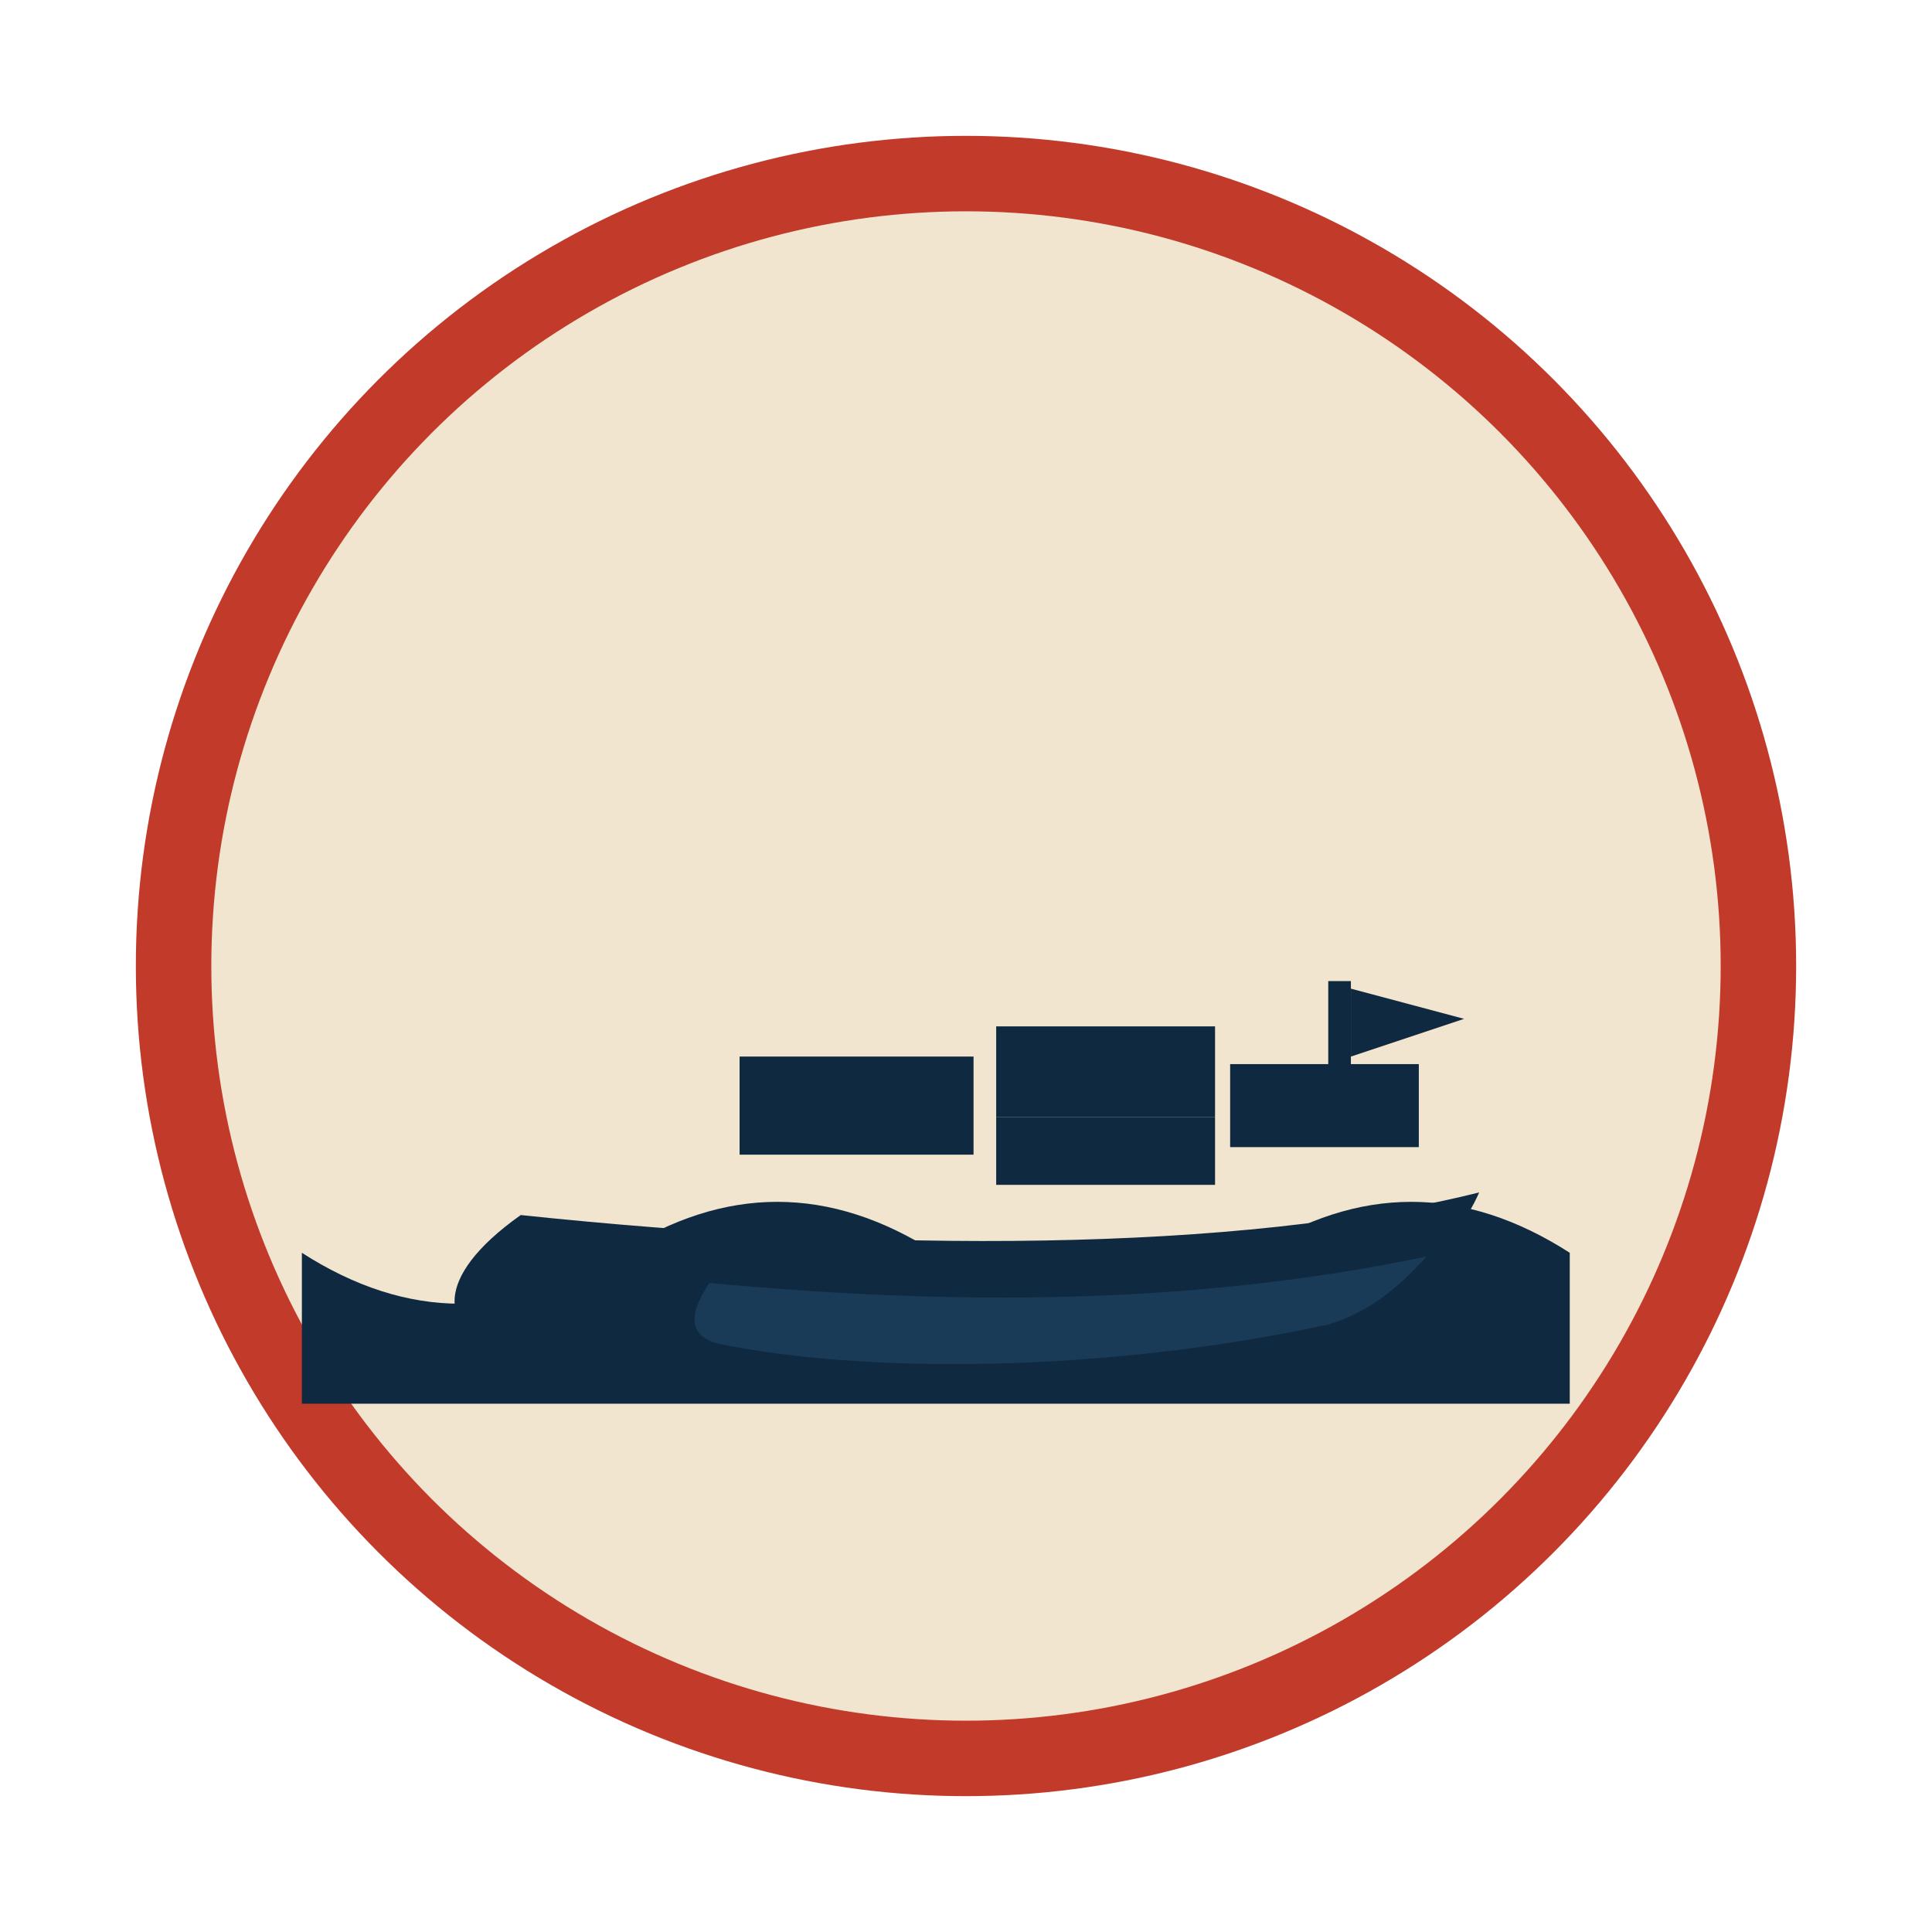 <?xml version="1.0" encoding="UTF-8"?>
<!-- NextPort Hub – BIMI icon (SVG Tiny 1.2, fully vector) -->
<svg xmlns="http://www.w3.org/2000/svg" version="1.2" baseProfile="tiny"
     width="512" height="512" viewBox="0 0 512 512">
  <!-- Брендовый круг -->
  <circle cx="256" cy="256" r="220" fill="#c23a2a"/>
  <!-- Внутренний круг (слоновая кость) -->
  <circle cx="256" cy="256" r="200" fill="#f1e5cf"/>
  <!-- Волны -->
  <path d="M80 332
           c28 18 56 18 84 0
           c28 -18 56 -18 84 0
           c28 18 56 18 84 0
           c28 -18 56 -18 84 0
           v40 h-336 z"
        fill="#0f2a40" />
  <!-- Корпус судна -->
  <path d="M138 322
           c95 10 190 10 254 -6
           c-7 16 -24 30 -48 36
           c-74 18 -165 18 -214 4
           c-12 -4 -16 -17 8 -34 z"
        fill="#0f2a40"/>
  <!-- Лёгкая блик-линия корпуса -->
  <path d="M188 340 c64 6 128 6 190 -7
           c-8 9 -16 15 -26 18
           c-60 13 -124 13 -162 5
           c-7 -2 -8 -7 -2 -16 z"
        fill="#1a3b57"/>
  <!-- Надстройка и контейнеры -->
  <rect x="196" y="280" width="62" height="26" fill="#0f2a40"/>
  <rect x="264" y="272" width="58" height="24" fill="#0f2a40"/>
  <rect x="264" y="296" width="58" height="18" fill="#0f2a40"/>
  <rect x="326" y="282" width="50" height="22" fill="#0f2a40"/>
  <!-- Мачта и флаг -->
  <rect x="352" y="260" width="6" height="40" fill="#0f2a40"/>
  <path d="M358 262 l30 8 l-30 10 z" fill="#0f2a40"/>
</svg>
